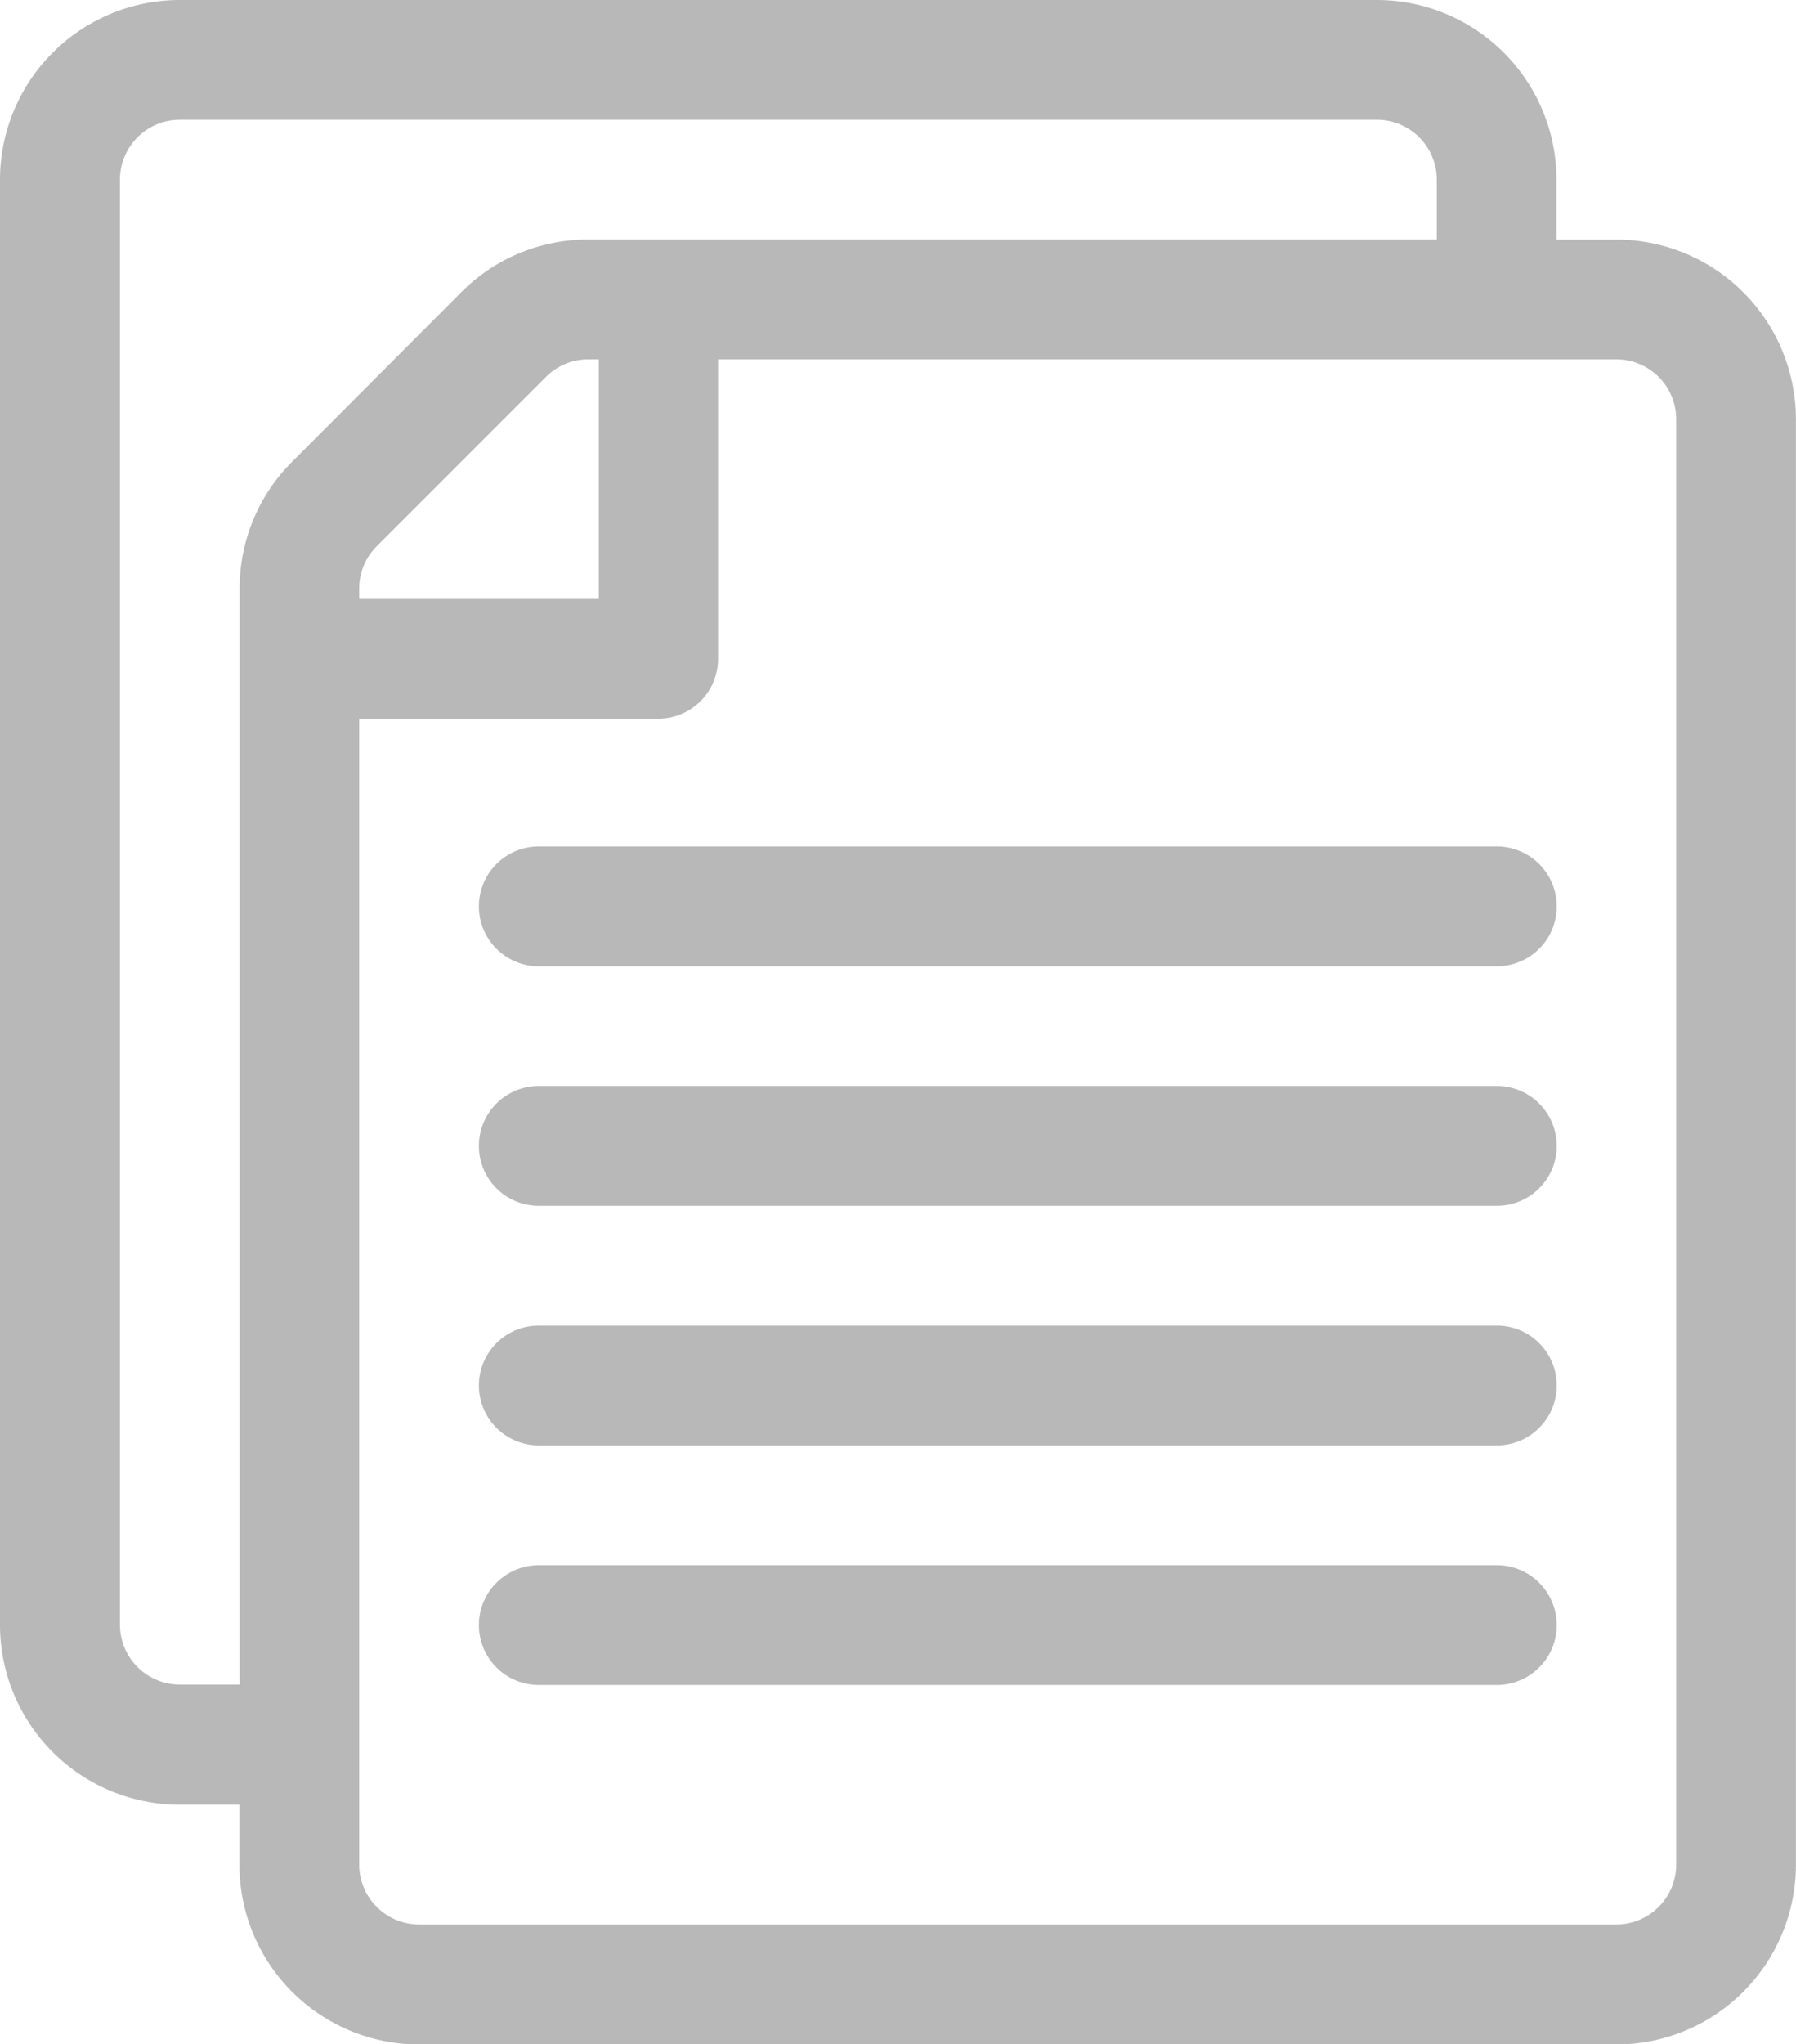 <svg id="icon-menu-06a" xmlns="http://www.w3.org/2000/svg" width="23.465" height="26.698" viewBox="0 0 23.465 26.698">
  <g id="Grupo_10" data-name="Grupo 10" transform="translate(0)">
    <g id="Grupo_9" data-name="Grupo 9" transform="translate(0)">
      <path id="Trazado_18" data-name="Trazado 18" d="M52.118,3.129h-.782V2.346A2.349,2.349,0,0,0,48.99,0H33.346A2.349,2.349,0,0,0,31,2.346V21.223a2.349,2.349,0,0,0,2.346,2.346h.782v.782A2.349,2.349,0,0,0,36.475,26.7H52.118a2.349,2.349,0,0,0,2.346-2.346V5.475A2.349,2.349,0,0,0,52.118,3.129Zm-17.3,2.9a2.331,2.331,0,0,0-.687,1.659V22h-.782a.783.783,0,0,1-.782-.782V2.346a.783.783,0,0,1,.782-.782H48.99a.783.783,0,0,1,.782.782v.782H38.687a2.331,2.331,0,0,0-1.659.687Zm4.006-1.335V7.822H35.693V7.687a.777.777,0,0,1,.229-.553l2.212-2.212a.777.777,0,0,1,.553-.229h.134ZM52.9,24.351a.783.783,0,0,1-.782.782H36.475a.783.783,0,0,1-.782-.782V9.386H39.6a.782.782,0,0,0,.782-.782V4.693H52.118a.783.783,0,0,1,.782.782Z" transform="translate(-31)" fill="#b8b8b8"/>
    </g>
  </g>
  <g id="Grupo_12" data-name="Grupo 12" transform="translate(6.257 11.055)">
    <g id="Grupo_11" data-name="Grupo 11" transform="translate(0)">
      <path id="Trazado_19" data-name="Trazado 19" d="M164.3,212H151.782a.782.782,0,1,0,0,1.564H164.3a.782.782,0,1,0,0-1.564Z" transform="translate(-151 -212)" fill="#b8b8b8"/>
    </g>
  </g>
  <g id="Grupo_14" data-name="Grupo 14" transform="translate(6.257 14.183)">
    <g id="Grupo_13" data-name="Grupo 13" transform="translate(0)">
      <path id="Trazado_20" data-name="Trazado 20" d="M164.3,272H151.782a.782.782,0,1,0,0,1.564H164.3a.782.782,0,1,0,0-1.564Z" transform="translate(-151 -272)" fill="#b8b8b8"/>
    </g>
  </g>
  <g id="Grupo_16" data-name="Grupo 16" transform="translate(6.257 17.312)">
    <g id="Grupo_15" data-name="Grupo 15" transform="translate(0)">
      <path id="Trazado_21" data-name="Trazado 21" d="M164.3,332H151.782a.782.782,0,1,0,0,1.564H164.3a.782.782,0,1,0,0-1.564Z" transform="translate(-151 -332)" fill="#b8b8b8"/>
    </g>
  </g>
  <g id="Grupo_18" data-name="Grupo 18" transform="translate(6.257 20.441)">
    <g id="Grupo_17" data-name="Grupo 17" transform="translate(0)">
      <path id="Trazado_22" data-name="Trazado 22" d="M164.3,392H151.782a.782.782,0,0,0,0,1.564H164.3a.782.782,0,1,0,0-1.564Z" transform="translate(-151 -392)" fill="#b8b8b8"/>
    </g>
  </g>
</svg>
